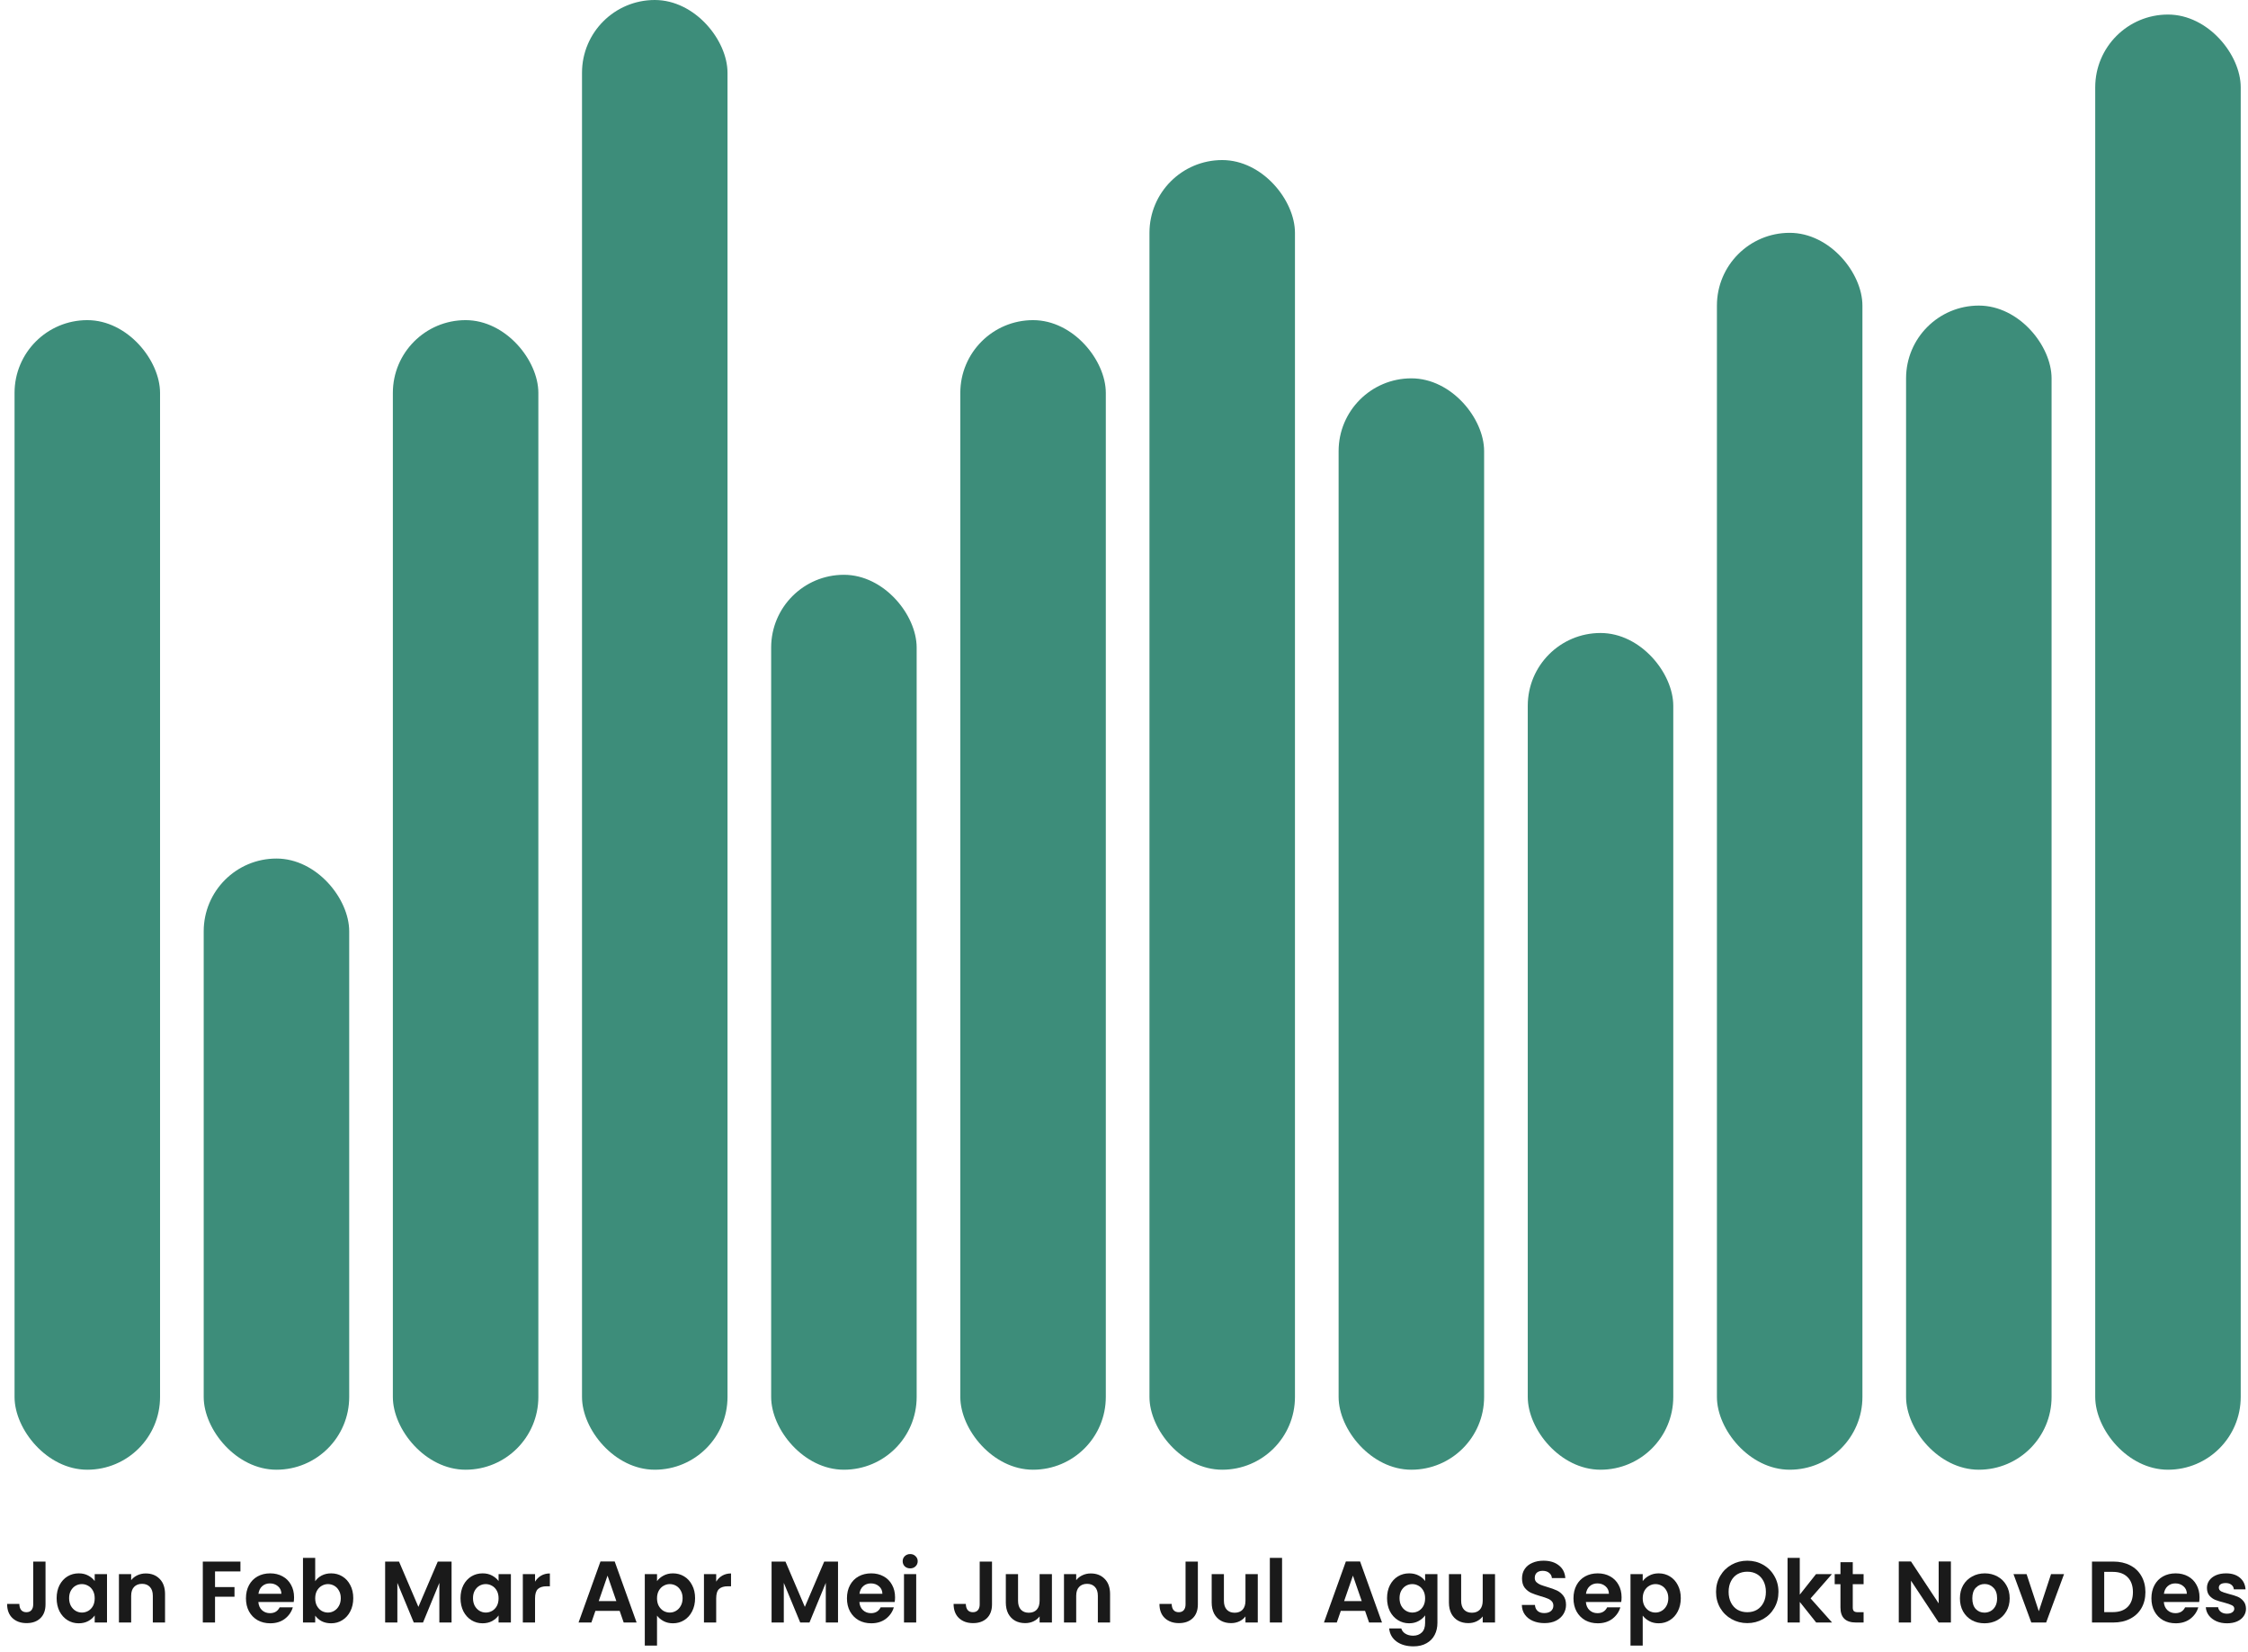 <svg width="309" height="227" viewBox="0 0 309 227" fill="none" xmlns="http://www.w3.org/2000/svg">
<rect x="2" y="44" width="20" height="158" rx="10" fill="#3D8D7A"/>
<path d="M6.257 214.624V220.504C6.257 221.32 6.021 221.956 5.549 222.412C5.077 222.86 4.445 223.084 3.653 223.084C2.853 223.084 2.205 222.852 1.709 222.388C1.221 221.924 0.977 221.276 0.977 220.444H2.657C2.665 220.804 2.749 221.084 2.909 221.284C3.077 221.484 3.317 221.584 3.629 221.584C3.933 221.584 4.165 221.488 4.325 221.296C4.485 221.104 4.565 220.84 4.565 220.504V214.624H6.257ZM7.785 219.652C7.785 218.98 7.917 218.384 8.181 217.864C8.453 217.344 8.817 216.944 9.273 216.664C9.737 216.384 10.253 216.244 10.821 216.244C11.317 216.244 11.749 216.344 12.117 216.544C12.493 216.744 12.793 216.996 13.017 217.3V216.352H14.709V223H13.017V222.028C12.801 222.34 12.501 222.6 12.117 222.808C11.741 223.008 11.305 223.108 10.809 223.108C10.249 223.108 9.737 222.964 9.273 222.676C8.817 222.388 8.453 221.984 8.181 221.464C7.917 220.936 7.785 220.332 7.785 219.652ZM13.017 219.676C13.017 219.268 12.937 218.92 12.777 218.632C12.617 218.336 12.401 218.112 12.129 217.96C11.857 217.8 11.565 217.72 11.253 217.72C10.941 217.72 10.653 217.796 10.389 217.948C10.125 218.1 9.909 218.324 9.741 218.62C9.581 218.908 9.501 219.252 9.501 219.652C9.501 220.052 9.581 220.404 9.741 220.708C9.909 221.004 10.125 221.232 10.389 221.392C10.661 221.552 10.949 221.632 11.253 221.632C11.565 221.632 11.857 221.556 12.129 221.404C12.401 221.244 12.617 221.02 12.777 220.732C12.937 220.436 13.017 220.084 13.017 219.676ZM20.034 216.256C20.826 216.256 21.465 216.508 21.953 217.012C22.442 217.508 22.686 218.204 22.686 219.1V223H21.006V219.328C21.006 218.8 20.873 218.396 20.61 218.116C20.346 217.828 19.985 217.684 19.529 217.684C19.066 217.684 18.698 217.828 18.425 218.116C18.162 218.396 18.029 218.8 18.029 219.328V223H16.349V216.352H18.029V217.18C18.253 216.892 18.538 216.668 18.881 216.508C19.233 216.34 19.617 216.256 20.034 216.256Z" fill="#1A1A1A"/>
<rect x="28" y="118" width="20" height="84" rx="10" fill="#3D8D7A"/>
<path d="M33.049 214.624V215.98H29.557V218.128H32.233V219.46H29.557V223H27.877V214.624H33.049ZM40.42 219.532C40.42 219.772 40.404 219.988 40.372 220.18H35.512C35.552 220.66 35.72 221.036 36.016 221.308C36.312 221.58 36.676 221.716 37.108 221.716C37.732 221.716 38.176 221.448 38.44 220.912H40.252C40.06 221.552 39.692 222.08 39.148 222.496C38.604 222.904 37.936 223.108 37.144 223.108C36.504 223.108 35.928 222.968 35.416 222.688C34.912 222.4 34.516 221.996 34.228 221.476C33.948 220.956 33.808 220.356 33.808 219.676C33.808 218.988 33.948 218.384 34.228 217.864C34.508 217.344 34.9 216.944 35.404 216.664C35.908 216.384 36.488 216.244 37.144 216.244C37.776 216.244 38.34 216.38 38.836 216.652C39.34 216.924 39.728 217.312 40 217.816C40.28 218.312 40.42 218.884 40.42 219.532ZM38.68 219.052C38.672 218.62 38.516 218.276 38.212 218.02C37.908 217.756 37.536 217.624 37.096 217.624C36.68 217.624 36.328 217.752 36.04 218.008C35.76 218.256 35.588 218.604 35.524 219.052H38.68ZM43.326 217.324C43.542 217.004 43.838 216.744 44.214 216.544C44.598 216.344 45.034 216.244 45.522 216.244C46.09 216.244 46.602 216.384 47.058 216.664C47.522 216.944 47.886 217.344 48.15 217.864C48.422 218.376 48.558 218.972 48.558 219.652C48.558 220.332 48.422 220.936 48.15 221.464C47.886 221.984 47.522 222.388 47.058 222.676C46.602 222.964 46.09 223.108 45.522 223.108C45.026 223.108 44.59 223.012 44.214 222.82C43.846 222.62 43.55 222.364 43.326 222.052V223H41.646V214.12H43.326V217.324ZM46.842 219.652C46.842 219.252 46.758 218.908 46.59 218.62C46.43 218.324 46.214 218.1 45.942 217.948C45.678 217.796 45.39 217.72 45.078 217.72C44.774 217.72 44.486 217.8 44.214 217.96C43.95 218.112 43.734 218.336 43.566 218.632C43.406 218.928 43.326 219.276 43.326 219.676C43.326 220.076 43.406 220.424 43.566 220.72C43.734 221.016 43.95 221.244 44.214 221.404C44.486 221.556 44.774 221.632 45.078 221.632C45.39 221.632 45.678 221.552 45.942 221.392C46.214 221.232 46.43 221.004 46.59 220.708C46.758 220.412 46.842 220.06 46.842 219.652Z" fill="#1A1A1A"/>
<rect x="54" y="44" width="20" height="158" rx="10" fill="#3D8D7A"/>
<path d="M62.071 214.624V223H60.391V217.552L58.147 223H56.875L54.619 217.552V223H52.939V214.624H54.847L57.511 220.852L60.175 214.624H62.071ZM63.3 219.652C63.3 218.98 63.432 218.384 63.696 217.864C63.968 217.344 64.332 216.944 64.788 216.664C65.252 216.384 65.768 216.244 66.336 216.244C66.832 216.244 67.264 216.344 67.632 216.544C68.008 216.744 68.308 216.996 68.532 217.3V216.352H70.224V223H68.532V222.028C68.316 222.34 68.016 222.6 67.632 222.808C67.256 223.008 66.82 223.108 66.324 223.108C65.764 223.108 65.252 222.964 64.788 222.676C64.332 222.388 63.968 221.984 63.696 221.464C63.432 220.936 63.3 220.332 63.3 219.652ZM68.532 219.676C68.532 219.268 68.452 218.92 68.292 218.632C68.132 218.336 67.916 218.112 67.644 217.96C67.372 217.8 67.08 217.72 66.768 217.72C66.456 217.72 66.168 217.796 65.904 217.948C65.64 218.1 65.424 218.324 65.256 218.62C65.096 218.908 65.016 219.252 65.016 219.652C65.016 220.052 65.096 220.404 65.256 220.708C65.424 221.004 65.64 221.232 65.904 221.392C66.176 221.552 66.464 221.632 66.768 221.632C67.08 221.632 67.372 221.556 67.644 221.404C67.916 221.244 68.132 221.02 68.292 220.732C68.452 220.436 68.532 220.084 68.532 219.676ZM73.545 217.384C73.761 217.032 74.041 216.756 74.385 216.556C74.737 216.356 75.137 216.256 75.585 216.256V218.02H75.141C74.613 218.02 74.213 218.144 73.941 218.392C73.677 218.64 73.545 219.072 73.545 219.688V223H71.865V216.352H73.545V217.384Z" fill="#1A1A1A"/>
<rect x="80" width="20" height="202" rx="10" fill="#3D8D7A"/>
<path d="M85.177 221.404H81.841L81.289 223H79.525L82.537 214.612H84.493L87.505 223H85.729L85.177 221.404ZM84.721 220.06L83.509 216.556L82.297 220.06H84.721ZM90.311 217.312C90.527 217.008 90.823 216.756 91.199 216.556C91.583 216.348 92.019 216.244 92.507 216.244C93.075 216.244 93.587 216.384 94.043 216.664C94.507 216.944 94.871 217.344 95.135 217.864C95.407 218.376 95.543 218.972 95.543 219.652C95.543 220.332 95.407 220.936 95.135 221.464C94.871 221.984 94.507 222.388 94.043 222.676C93.587 222.964 93.075 223.108 92.507 223.108C92.019 223.108 91.587 223.008 91.211 222.808C90.843 222.608 90.543 222.356 90.311 222.052V226.168H88.631V216.352H90.311V217.312ZM93.827 219.652C93.827 219.252 93.743 218.908 93.575 218.62C93.415 218.324 93.199 218.1 92.927 217.948C92.663 217.796 92.375 217.72 92.063 217.72C91.759 217.72 91.471 217.8 91.199 217.96C90.935 218.112 90.719 218.336 90.551 218.632C90.391 218.928 90.311 219.276 90.311 219.676C90.311 220.076 90.391 220.424 90.551 220.72C90.719 221.016 90.935 221.244 91.199 221.404C91.471 221.556 91.759 221.632 92.063 221.632C92.375 221.632 92.663 221.552 92.927 221.392C93.199 221.232 93.415 221.004 93.575 220.708C93.743 220.412 93.827 220.06 93.827 219.652ZM98.444 217.384C98.659 217.032 98.939 216.756 99.284 216.556C99.635 216.356 100.036 216.256 100.484 216.256V218.02H100.04C99.511 218.02 99.112 218.144 98.84 218.392C98.576 218.64 98.444 219.072 98.444 219.688V223H96.763V216.352H98.444V217.384Z" fill="#1A1A1A"/>
<rect x="106" y="79" width="20" height="123" rx="10" fill="#3D8D7A"/>
<path d="M115.19 214.624V223H113.51V217.552L111.266 223H109.994L107.738 217.552V223H106.058V214.624H107.966L110.63 220.852L113.294 214.624H115.19ZM123.031 219.532C123.031 219.772 123.015 219.988 122.983 220.18H118.123C118.163 220.66 118.331 221.036 118.627 221.308C118.923 221.58 119.287 221.716 119.719 221.716C120.343 221.716 120.787 221.448 121.051 220.912H122.863C122.671 221.552 122.303 222.08 121.759 222.496C121.215 222.904 120.547 223.108 119.755 223.108C119.115 223.108 118.539 222.968 118.027 222.688C117.523 222.4 117.127 221.996 116.839 221.476C116.559 220.956 116.419 220.356 116.419 219.676C116.419 218.988 116.559 218.384 116.839 217.864C117.119 217.344 117.511 216.944 118.015 216.664C118.519 216.384 119.099 216.244 119.755 216.244C120.387 216.244 120.951 216.38 121.447 216.652C121.951 216.924 122.339 217.312 122.611 217.816C122.891 218.312 123.031 218.884 123.031 219.532ZM121.291 219.052C121.283 218.62 121.127 218.276 120.823 218.02C120.519 217.756 120.147 217.624 119.707 217.624C119.291 217.624 118.939 217.752 118.651 218.008C118.371 218.256 118.199 218.604 118.135 219.052H121.291ZM125.11 215.56C124.814 215.56 124.566 215.468 124.366 215.284C124.174 215.092 124.078 214.856 124.078 214.576C124.078 214.296 124.174 214.064 124.366 213.88C124.566 213.688 124.814 213.592 125.11 213.592C125.406 213.592 125.65 213.688 125.842 213.88C126.042 214.064 126.142 214.296 126.142 214.576C126.142 214.856 126.042 215.092 125.842 215.284C125.65 215.468 125.406 215.56 125.11 215.56ZM125.938 216.352V223H124.258V216.352H125.938Z" fill="#1A1A1A"/>
<rect x="132" y="44" width="20" height="158" rx="10" fill="#3D8D7A"/>
<path d="M136.357 214.624V220.504C136.357 221.32 136.121 221.956 135.649 222.412C135.177 222.86 134.545 223.084 133.753 223.084C132.953 223.084 132.305 222.852 131.809 222.388C131.321 221.924 131.077 221.276 131.077 220.444H132.757C132.765 220.804 132.849 221.084 133.009 221.284C133.177 221.484 133.417 221.584 133.729 221.584C134.033 221.584 134.265 221.488 134.425 221.296C134.585 221.104 134.665 220.84 134.665 220.504V214.624H136.357ZM144.592 216.352V223H142.9V222.16C142.684 222.448 142.4 222.676 142.048 222.844C141.704 223.004 141.328 223.084 140.92 223.084C140.4 223.084 139.94 222.976 139.54 222.76C139.14 222.536 138.824 222.212 138.592 221.788C138.368 221.356 138.256 220.844 138.256 220.252V216.352H139.936V220.012C139.936 220.54 140.068 220.948 140.332 221.236C140.596 221.516 140.956 221.656 141.412 221.656C141.876 221.656 142.24 221.516 142.504 221.236C142.768 220.948 142.9 220.54 142.9 220.012V216.352H144.592ZM149.934 216.256C150.726 216.256 151.366 216.508 151.854 217.012C152.342 217.508 152.586 218.204 152.586 219.1V223H150.906V219.328C150.906 218.8 150.774 218.396 150.51 218.116C150.246 217.828 149.886 217.684 149.43 217.684C148.966 217.684 148.598 217.828 148.326 218.116C148.062 218.396 147.93 218.8 147.93 219.328V223H146.25V216.352H147.93V217.18C148.154 216.892 148.438 216.668 148.782 216.508C149.134 216.34 149.518 216.256 149.934 216.256Z" fill="#1A1A1A"/>
<rect x="158" y="22" width="20" height="180" rx="10" fill="#3D8D7A"/>
<path d="M164.653 214.624V220.504C164.653 221.32 164.417 221.956 163.945 222.412C163.473 222.86 162.841 223.084 162.049 223.084C161.249 223.084 160.601 222.852 160.105 222.388C159.617 221.924 159.373 221.276 159.373 220.444H161.053C161.061 220.804 161.145 221.084 161.305 221.284C161.473 221.484 161.713 221.584 162.025 221.584C162.329 221.584 162.561 221.488 162.721 221.296C162.881 221.104 162.961 220.84 162.961 220.504V214.624H164.653ZM172.889 216.352V223H171.197V222.16C170.981 222.448 170.697 222.676 170.345 222.844C170.001 223.004 169.625 223.084 169.217 223.084C168.697 223.084 168.237 222.976 167.837 222.76C167.437 222.536 167.121 222.212 166.889 221.788C166.665 221.356 166.553 220.844 166.553 220.252V216.352H168.233V220.012C168.233 220.54 168.365 220.948 168.629 221.236C168.893 221.516 169.253 221.656 169.709 221.656C170.173 221.656 170.537 221.516 170.801 221.236C171.065 220.948 171.197 220.54 171.197 220.012V216.352H172.889ZM176.227 214.12V223H174.547V214.12H176.227Z" fill="#1A1A1A"/>
<rect x="184" y="52" width="20" height="150" rx="10" fill="#3D8D7A"/>
<path d="M187.636 221.404H184.3L183.748 223H181.984L184.996 214.612H186.952L189.964 223H188.188L187.636 221.404ZM187.18 220.06L185.968 216.556L184.756 220.06H187.18ZM193.694 216.244C194.19 216.244 194.626 216.344 195.002 216.544C195.378 216.736 195.674 216.988 195.89 217.3V216.352H197.582V223.048C197.582 223.664 197.458 224.212 197.21 224.692C196.962 225.18 196.59 225.564 196.094 225.844C195.598 226.132 194.998 226.276 194.294 226.276C193.35 226.276 192.574 226.056 191.966 225.616C191.366 225.176 191.026 224.576 190.946 223.816H192.614C192.702 224.12 192.89 224.36 193.178 224.536C193.474 224.72 193.83 224.812 194.246 224.812C194.734 224.812 195.13 224.664 195.434 224.368C195.738 224.08 195.89 223.64 195.89 223.048V222.016C195.674 222.328 195.374 222.588 194.99 222.796C194.614 223.004 194.182 223.108 193.694 223.108C193.134 223.108 192.622 222.964 192.158 222.676C191.694 222.388 191.326 221.984 191.054 221.464C190.79 220.936 190.658 220.332 190.658 219.652C190.658 218.98 190.79 218.384 191.054 217.864C191.326 217.344 191.69 216.944 192.146 216.664C192.61 216.384 193.126 216.244 193.694 216.244ZM195.89 219.676C195.89 219.268 195.81 218.92 195.65 218.632C195.49 218.336 195.274 218.112 195.002 217.96C194.73 217.8 194.438 217.72 194.126 217.72C193.814 217.72 193.526 217.796 193.262 217.948C192.998 218.1 192.782 218.324 192.614 218.62C192.454 218.908 192.374 219.252 192.374 219.652C192.374 220.052 192.454 220.404 192.614 220.708C192.782 221.004 192.998 221.232 193.262 221.392C193.534 221.552 193.822 221.632 194.126 221.632C194.438 221.632 194.73 221.556 195.002 221.404C195.274 221.244 195.49 221.02 195.65 220.732C195.81 220.436 195.89 220.084 195.89 219.676ZM205.499 216.352V223H203.807V222.16C203.591 222.448 203.307 222.676 202.955 222.844C202.611 223.004 202.235 223.084 201.827 223.084C201.307 223.084 200.847 222.976 200.447 222.76C200.047 222.536 199.731 222.212 199.499 221.788C199.275 221.356 199.163 220.844 199.163 220.252V216.352H200.843V220.012C200.843 220.54 200.975 220.948 201.239 221.236C201.503 221.516 201.863 221.656 202.319 221.656C202.783 221.656 203.147 221.516 203.411 221.236C203.675 220.948 203.807 220.54 203.807 220.012V216.352H205.499Z" fill="#1A1A1A"/>
<rect x="210" y="87" width="20" height="115" rx="10" fill="#3D8D7A"/>
<path d="M212.294 223.084C211.71 223.084 211.182 222.984 210.71 222.784C210.246 222.584 209.878 222.296 209.606 221.92C209.334 221.544 209.194 221.1 209.186 220.588H210.986C211.01 220.932 211.13 221.204 211.346 221.404C211.57 221.604 211.874 221.704 212.258 221.704C212.65 221.704 212.958 221.612 213.182 221.428C213.406 221.236 213.518 220.988 213.518 220.684C213.518 220.436 213.442 220.232 213.29 220.072C213.138 219.912 212.946 219.788 212.714 219.7C212.49 219.604 212.178 219.5 211.778 219.388C211.234 219.228 210.79 219.072 210.446 218.92C210.11 218.76 209.818 218.524 209.57 218.212C209.33 217.892 209.21 217.468 209.21 216.94C209.21 216.444 209.334 216.012 209.582 215.644C209.83 215.276 210.178 214.996 210.626 214.804C211.074 214.604 211.586 214.504 212.162 214.504C213.026 214.504 213.726 214.716 214.262 215.14C214.806 215.556 215.106 216.14 215.162 216.892H213.314C213.298 216.604 213.174 216.368 212.942 216.184C212.718 215.992 212.418 215.896 212.042 215.896C211.714 215.896 211.45 215.98 211.25 216.148C211.058 216.316 210.962 216.56 210.962 216.88C210.962 217.104 211.034 217.292 211.178 217.444C211.33 217.588 211.514 217.708 211.73 217.804C211.954 217.892 212.266 217.996 212.666 218.116C213.21 218.276 213.654 218.436 213.998 218.596C214.342 218.756 214.638 218.996 214.886 219.316C215.134 219.636 215.258 220.056 215.258 220.576C215.258 221.024 215.142 221.44 214.91 221.824C214.678 222.208 214.338 222.516 213.89 222.748C213.442 222.972 212.91 223.084 212.294 223.084ZM222.895 219.532C222.895 219.772 222.879 219.988 222.847 220.18H217.987C218.027 220.66 218.195 221.036 218.491 221.308C218.787 221.58 219.151 221.716 219.583 221.716C220.207 221.716 220.651 221.448 220.915 220.912H222.727C222.535 221.552 222.167 222.08 221.623 222.496C221.079 222.904 220.411 223.108 219.619 223.108C218.979 223.108 218.403 222.968 217.891 222.688C217.387 222.4 216.991 221.996 216.703 221.476C216.423 220.956 216.283 220.356 216.283 219.676C216.283 218.988 216.423 218.384 216.703 217.864C216.983 217.344 217.375 216.944 217.879 216.664C218.383 216.384 218.963 216.244 219.619 216.244C220.251 216.244 220.815 216.38 221.311 216.652C221.815 216.924 222.203 217.312 222.475 217.816C222.755 218.312 222.895 218.884 222.895 219.532ZM221.155 219.052C221.147 218.62 220.991 218.276 220.687 218.02C220.383 217.756 220.011 217.624 219.571 217.624C219.155 217.624 218.803 217.752 218.515 218.008C218.235 218.256 218.063 218.604 217.999 219.052H221.155ZM225.801 217.312C226.017 217.008 226.313 216.756 226.689 216.556C227.073 216.348 227.509 216.244 227.997 216.244C228.565 216.244 229.077 216.384 229.533 216.664C229.997 216.944 230.361 217.344 230.625 217.864C230.897 218.376 231.033 218.972 231.033 219.652C231.033 220.332 230.897 220.936 230.625 221.464C230.361 221.984 229.997 222.388 229.533 222.676C229.077 222.964 228.565 223.108 227.997 223.108C227.509 223.108 227.077 223.008 226.701 222.808C226.333 222.608 226.033 222.356 225.801 222.052V226.168H224.121V216.352H225.801V217.312ZM229.317 219.652C229.317 219.252 229.233 218.908 229.065 218.62C228.905 218.324 228.689 218.1 228.417 217.948C228.153 217.796 227.865 217.72 227.553 217.72C227.249 217.72 226.961 217.8 226.689 217.96C226.425 218.112 226.209 218.336 226.041 218.632C225.881 218.928 225.801 219.276 225.801 219.676C225.801 220.076 225.881 220.424 226.041 220.72C226.209 221.016 226.425 221.244 226.689 221.404C226.961 221.556 227.249 221.632 227.553 221.632C227.865 221.632 228.153 221.552 228.417 221.392C228.689 221.232 228.905 221.004 229.065 220.708C229.233 220.412 229.317 220.06 229.317 219.652Z" fill="#1A1A1A"/>
<rect x="236" y="32" width="20" height="170" rx="10" fill="#3D8D7A"/>
<path d="M240.175 223.084C239.391 223.084 238.671 222.9 238.015 222.532C237.359 222.164 236.839 221.656 236.455 221.008C236.071 220.352 235.879 219.612 235.879 218.788C235.879 217.972 236.071 217.24 236.455 216.592C236.839 215.936 237.359 215.424 238.015 215.056C238.671 214.688 239.391 214.504 240.175 214.504C240.967 214.504 241.687 214.688 242.335 215.056C242.991 215.424 243.507 215.936 243.883 216.592C244.267 217.24 244.459 217.972 244.459 218.788C244.459 219.612 244.267 220.352 243.883 221.008C243.507 221.656 242.991 222.164 242.335 222.532C241.679 222.9 240.959 223.084 240.175 223.084ZM240.175 221.584C240.679 221.584 241.123 221.472 241.507 221.248C241.891 221.016 242.191 220.688 242.407 220.264C242.623 219.84 242.731 219.348 242.731 218.788C242.731 218.228 242.623 217.74 242.407 217.324C242.191 216.9 241.891 216.576 241.507 216.352C241.123 216.128 240.679 216.016 240.175 216.016C239.671 216.016 239.223 216.128 238.831 216.352C238.447 216.576 238.147 216.9 237.931 217.324C237.715 217.74 237.607 218.228 237.607 218.788C237.607 219.348 237.715 219.84 237.931 220.264C238.147 220.688 238.447 221.016 238.831 221.248C239.223 221.472 239.671 221.584 240.175 221.584ZM249.645 223L247.389 220.168V223H245.709V214.12H247.389V219.172L249.621 216.352H251.805L248.877 219.688L251.829 223H249.645ZM254.673 217.732V220.948C254.673 221.172 254.725 221.336 254.829 221.44C254.941 221.536 255.125 221.584 255.381 221.584H256.161V223H255.105C253.689 223 252.981 222.312 252.981 220.936V217.732H252.189V216.352H252.981V214.708H254.673V216.352H256.161V217.732H254.673Z" fill="#1A1A1A"/>
<rect x="262" y="42" width="20" height="160" rx="10" fill="#3D8D7A"/>
<path d="M268.162 223H266.482L262.678 217.252V223H260.998V214.612H262.678L266.482 220.372V214.612H268.162V223ZM272.774 223.108C272.134 223.108 271.558 222.968 271.046 222.688C270.534 222.4 270.13 221.996 269.834 221.476C269.546 220.956 269.402 220.356 269.402 219.676C269.402 218.996 269.55 218.396 269.846 217.876C270.15 217.356 270.562 216.956 271.082 216.676C271.602 216.388 272.182 216.244 272.822 216.244C273.462 216.244 274.042 216.388 274.562 216.676C275.082 216.956 275.49 217.356 275.786 217.876C276.09 218.396 276.242 218.996 276.242 219.676C276.242 220.356 276.086 220.956 275.774 221.476C275.47 221.996 275.054 222.4 274.526 222.688C274.006 222.968 273.422 223.108 272.774 223.108ZM272.774 221.644C273.078 221.644 273.362 221.572 273.626 221.428C273.898 221.276 274.114 221.052 274.274 220.756C274.434 220.46 274.514 220.1 274.514 219.676C274.514 219.044 274.346 218.56 274.01 218.224C273.682 217.88 273.278 217.708 272.798 217.708C272.318 217.708 271.914 217.88 271.586 218.224C271.266 218.56 271.106 219.044 271.106 219.676C271.106 220.308 271.262 220.796 271.574 221.14C271.894 221.476 272.294 221.644 272.774 221.644ZM280.246 221.452L281.926 216.352H283.714L281.254 223H279.214L276.766 216.352H278.566L280.246 221.452Z" fill="#1A1A1A"/>
<rect x="288" y="2" width="20" height="200" rx="10" fill="#3D8D7A"/>
<path d="M290.483 214.624C291.363 214.624 292.135 214.796 292.799 215.14C293.471 215.484 293.987 215.976 294.347 216.616C294.715 217.248 294.899 217.984 294.899 218.824C294.899 219.664 294.715 220.4 294.347 221.032C293.987 221.656 293.471 222.14 292.799 222.484C292.135 222.828 291.363 223 290.483 223H287.555V214.624H290.483ZM290.423 221.572C291.303 221.572 291.983 221.332 292.463 220.852C292.943 220.372 293.183 219.696 293.183 218.824C293.183 217.952 292.943 217.272 292.463 216.784C291.983 216.288 291.303 216.04 290.423 216.04H289.235V221.572H290.423ZM302.336 219.532C302.336 219.772 302.32 219.988 302.288 220.18H297.428C297.468 220.66 297.636 221.036 297.932 221.308C298.228 221.58 298.592 221.716 299.024 221.716C299.648 221.716 300.092 221.448 300.356 220.912H302.168C301.976 221.552 301.608 222.08 301.064 222.496C300.52 222.904 299.852 223.108 299.06 223.108C298.42 223.108 297.844 222.968 297.332 222.688C296.828 222.4 296.432 221.996 296.144 221.476C295.864 220.956 295.724 220.356 295.724 219.676C295.724 218.988 295.864 218.384 296.144 217.864C296.424 217.344 296.816 216.944 297.32 216.664C297.824 216.384 298.404 216.244 299.06 216.244C299.692 216.244 300.256 216.38 300.752 216.652C301.256 216.924 301.644 217.312 301.916 217.816C302.196 218.312 302.336 218.884 302.336 219.532ZM300.596 219.052C300.588 218.62 300.432 218.276 300.128 218.02C299.824 217.756 299.452 217.624 299.012 217.624C298.596 217.624 298.244 217.752 297.956 218.008C297.676 218.256 297.504 218.604 297.44 219.052H300.596ZM306.106 223.108C305.562 223.108 305.074 223.012 304.642 222.82C304.21 222.62 303.866 222.352 303.61 222.016C303.362 221.68 303.226 221.308 303.202 220.9H304.894C304.926 221.156 305.05 221.368 305.266 221.536C305.49 221.704 305.766 221.788 306.094 221.788C306.414 221.788 306.662 221.724 306.838 221.596C307.022 221.468 307.114 221.304 307.114 221.104C307.114 220.888 307.002 220.728 306.778 220.624C306.562 220.512 306.214 220.392 305.734 220.264C305.238 220.144 304.83 220.02 304.51 219.892C304.198 219.764 303.926 219.568 303.694 219.304C303.47 219.04 303.358 218.684 303.358 218.236C303.358 217.868 303.462 217.532 303.67 217.228C303.886 216.924 304.19 216.684 304.582 216.508C304.982 216.332 305.45 216.244 305.986 216.244C306.778 216.244 307.41 216.444 307.882 216.844C308.354 217.236 308.614 217.768 308.662 218.44H307.054C307.03 218.176 306.918 217.968 306.718 217.816C306.526 217.656 306.266 217.576 305.938 217.576C305.634 217.576 305.398 217.632 305.23 217.744C305.07 217.856 304.99 218.012 304.99 218.212C304.99 218.436 305.102 218.608 305.326 218.728C305.55 218.84 305.898 218.956 306.37 219.076C306.85 219.196 307.246 219.32 307.558 219.448C307.87 219.576 308.138 219.776 308.362 220.048C308.594 220.312 308.714 220.664 308.722 221.104C308.722 221.488 308.614 221.832 308.398 222.136C308.19 222.44 307.886 222.68 307.486 222.856C307.094 223.024 306.634 223.108 306.106 223.108Z" fill="#1A1A1A"/>
</svg>
